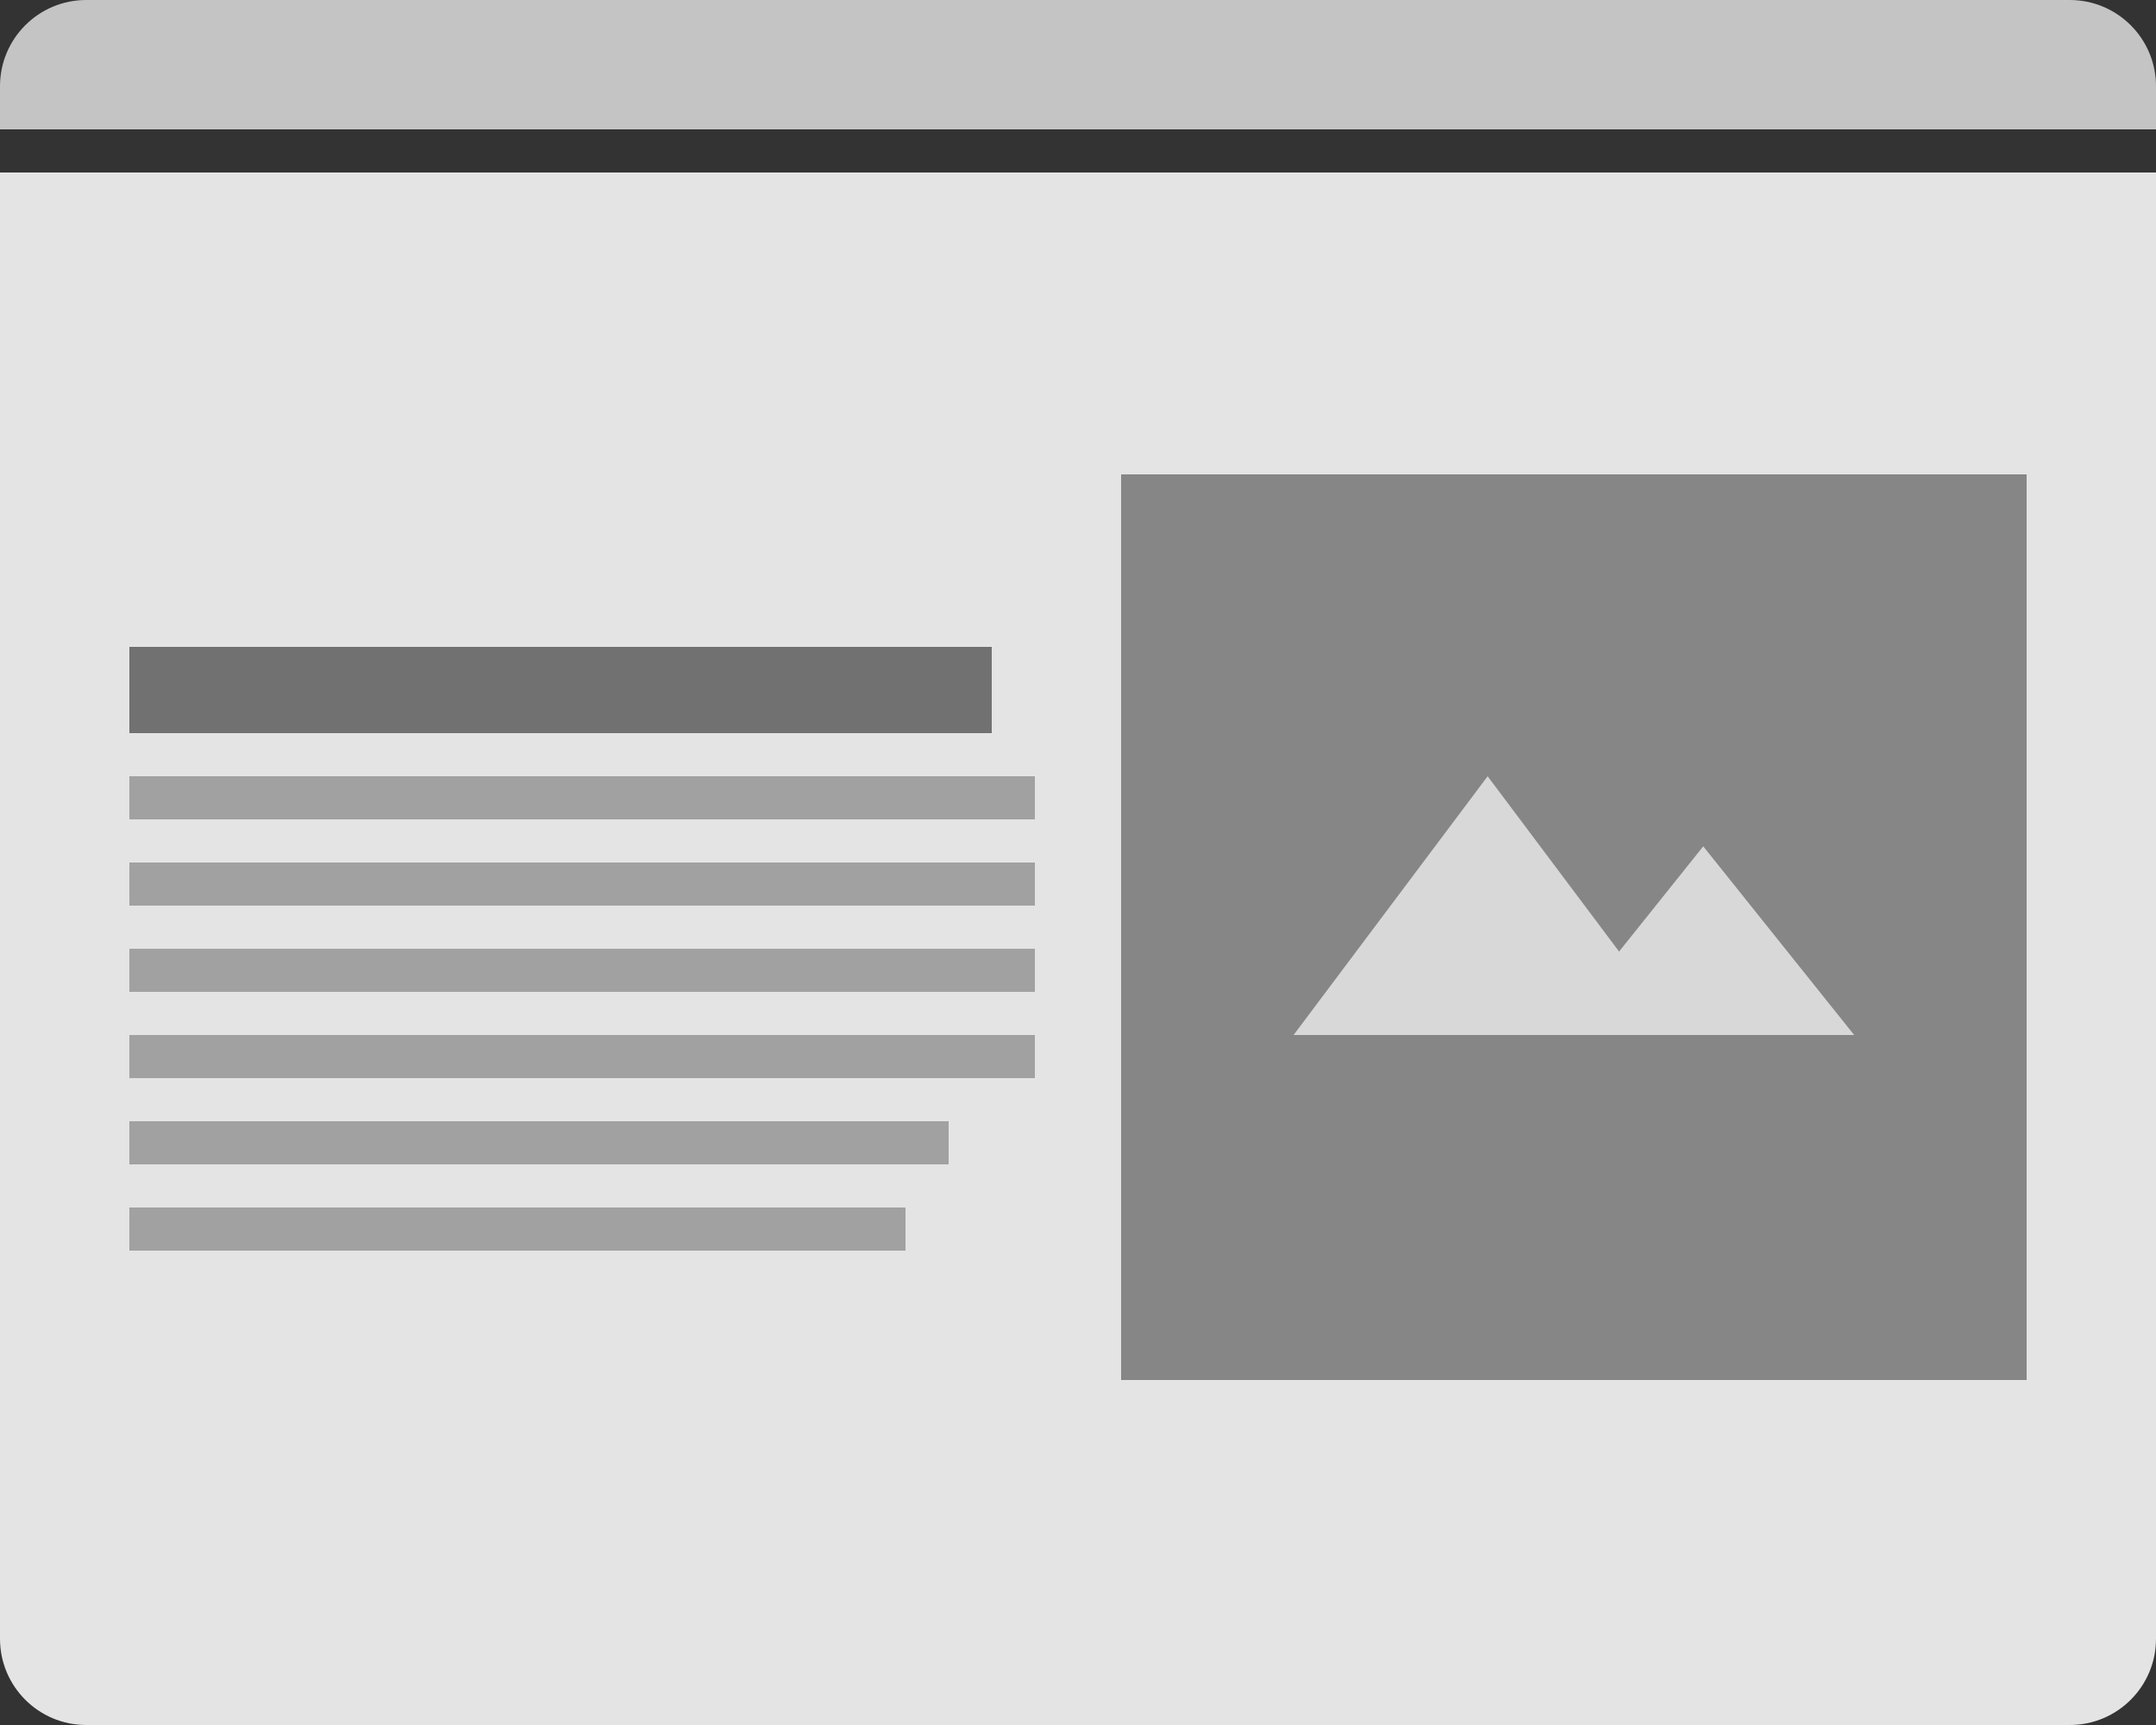 <?xml version="1.0" encoding="UTF-8" standalone="no"?>
<svg width="50px" height="40px" viewBox="0 0 50 40" version="1.1" xmlns="http://www.w3.org/2000/svg" xmlns:xlink="http://www.w3.org/1999/xlink">
    <rect x="0" y="0" width="50" height="40" fill="#333333" stroke="none"/>
    <!-- Generator: Sketch 47.1 (45422) - http://www.bohemiancoding.com/sketch -->
    <title>Group 20</title>
    <desc>Created with Sketch.</desc>
    <defs></defs>
    <g id="Page-1" stroke="none" stroke-width="1" fill="none" fill-rule="evenodd">
        <g id="Artboard-3" transform="translate(-219, -385)">
            <g id="Group-20" transform="translate(219, 385)">
                <g id="Group-3-Copy-3">
                    <rect id="Rectangle-33" fill="#FFFFFF" x="0" y="14" width="50" height="17"></rect>
                    <path d="M0,4 L50,4 L50,38 L50,38 C50,39.105 49.105,40 48,40 L2,40 L2,40 C0.895,40 1.3527075e-16,39.105 0,38 L0,4 Z" id="Rectangle-30" fill="#E4E4E4"></path>
                    <path d="M2,0 L48,0 L48,0 C49.105,-2.02906125e-16 50,0.895 50,2 L50,3 L0,3 L0,2 L0,2 C-1.3527075e-16,0.895 0.895,2.02906125e-16 2,0 Z" id="Rectangle-30" fill="#C4C4C4"></path>
                </g>
                <rect id="Rectangle-2-Copy-4" fill="#868686" x="26" y="11" width="21" height="21"></rect>
                <g id="Group-2-Copy-2" transform="translate(3, 15)">
                    <rect id="Rectangle-2-Copy" fill="#717171" x="0" y="0" width="20" height="2"></rect>
                    <rect id="Rectangle-2-Copy-2" fill="#A1A1A1" x="0" y="7" width="21" height="1"></rect>
                    <rect id="Rectangle-2-Copy-2" fill="#A1A1A1" x="0" y="3" width="21" height="1"></rect>
                    <rect id="Rectangle-2-Copy-2" fill="#A1A1A1" x="0" y="5" width="21" height="1"></rect>
                    <rect id="Rectangle-2-Copy-2" fill="#A1A1A1" x="0" y="9" width="21" height="1"></rect>
                    <rect id="Rectangle-2-Copy-2" fill="#A1A1A1" x="0" y="11" width="19" height="1"></rect>
                    <rect id="Rectangle-2-Copy-2" fill="#A1A1A1" x="0" y="13" width="18" height="1"></rect>
                </g>
                <g id="Group-2-Copy" transform="translate(30, 18)" fill="#D8D8D8">
                    <polygon id="Triangle" points="4.5 0 9 6 0 6"></polygon>
                    <polygon id="Triangle" points="9.5 1.625 13 6 6 6"></polygon>
                </g>
            </g>
        </g>
    </g>
</svg>